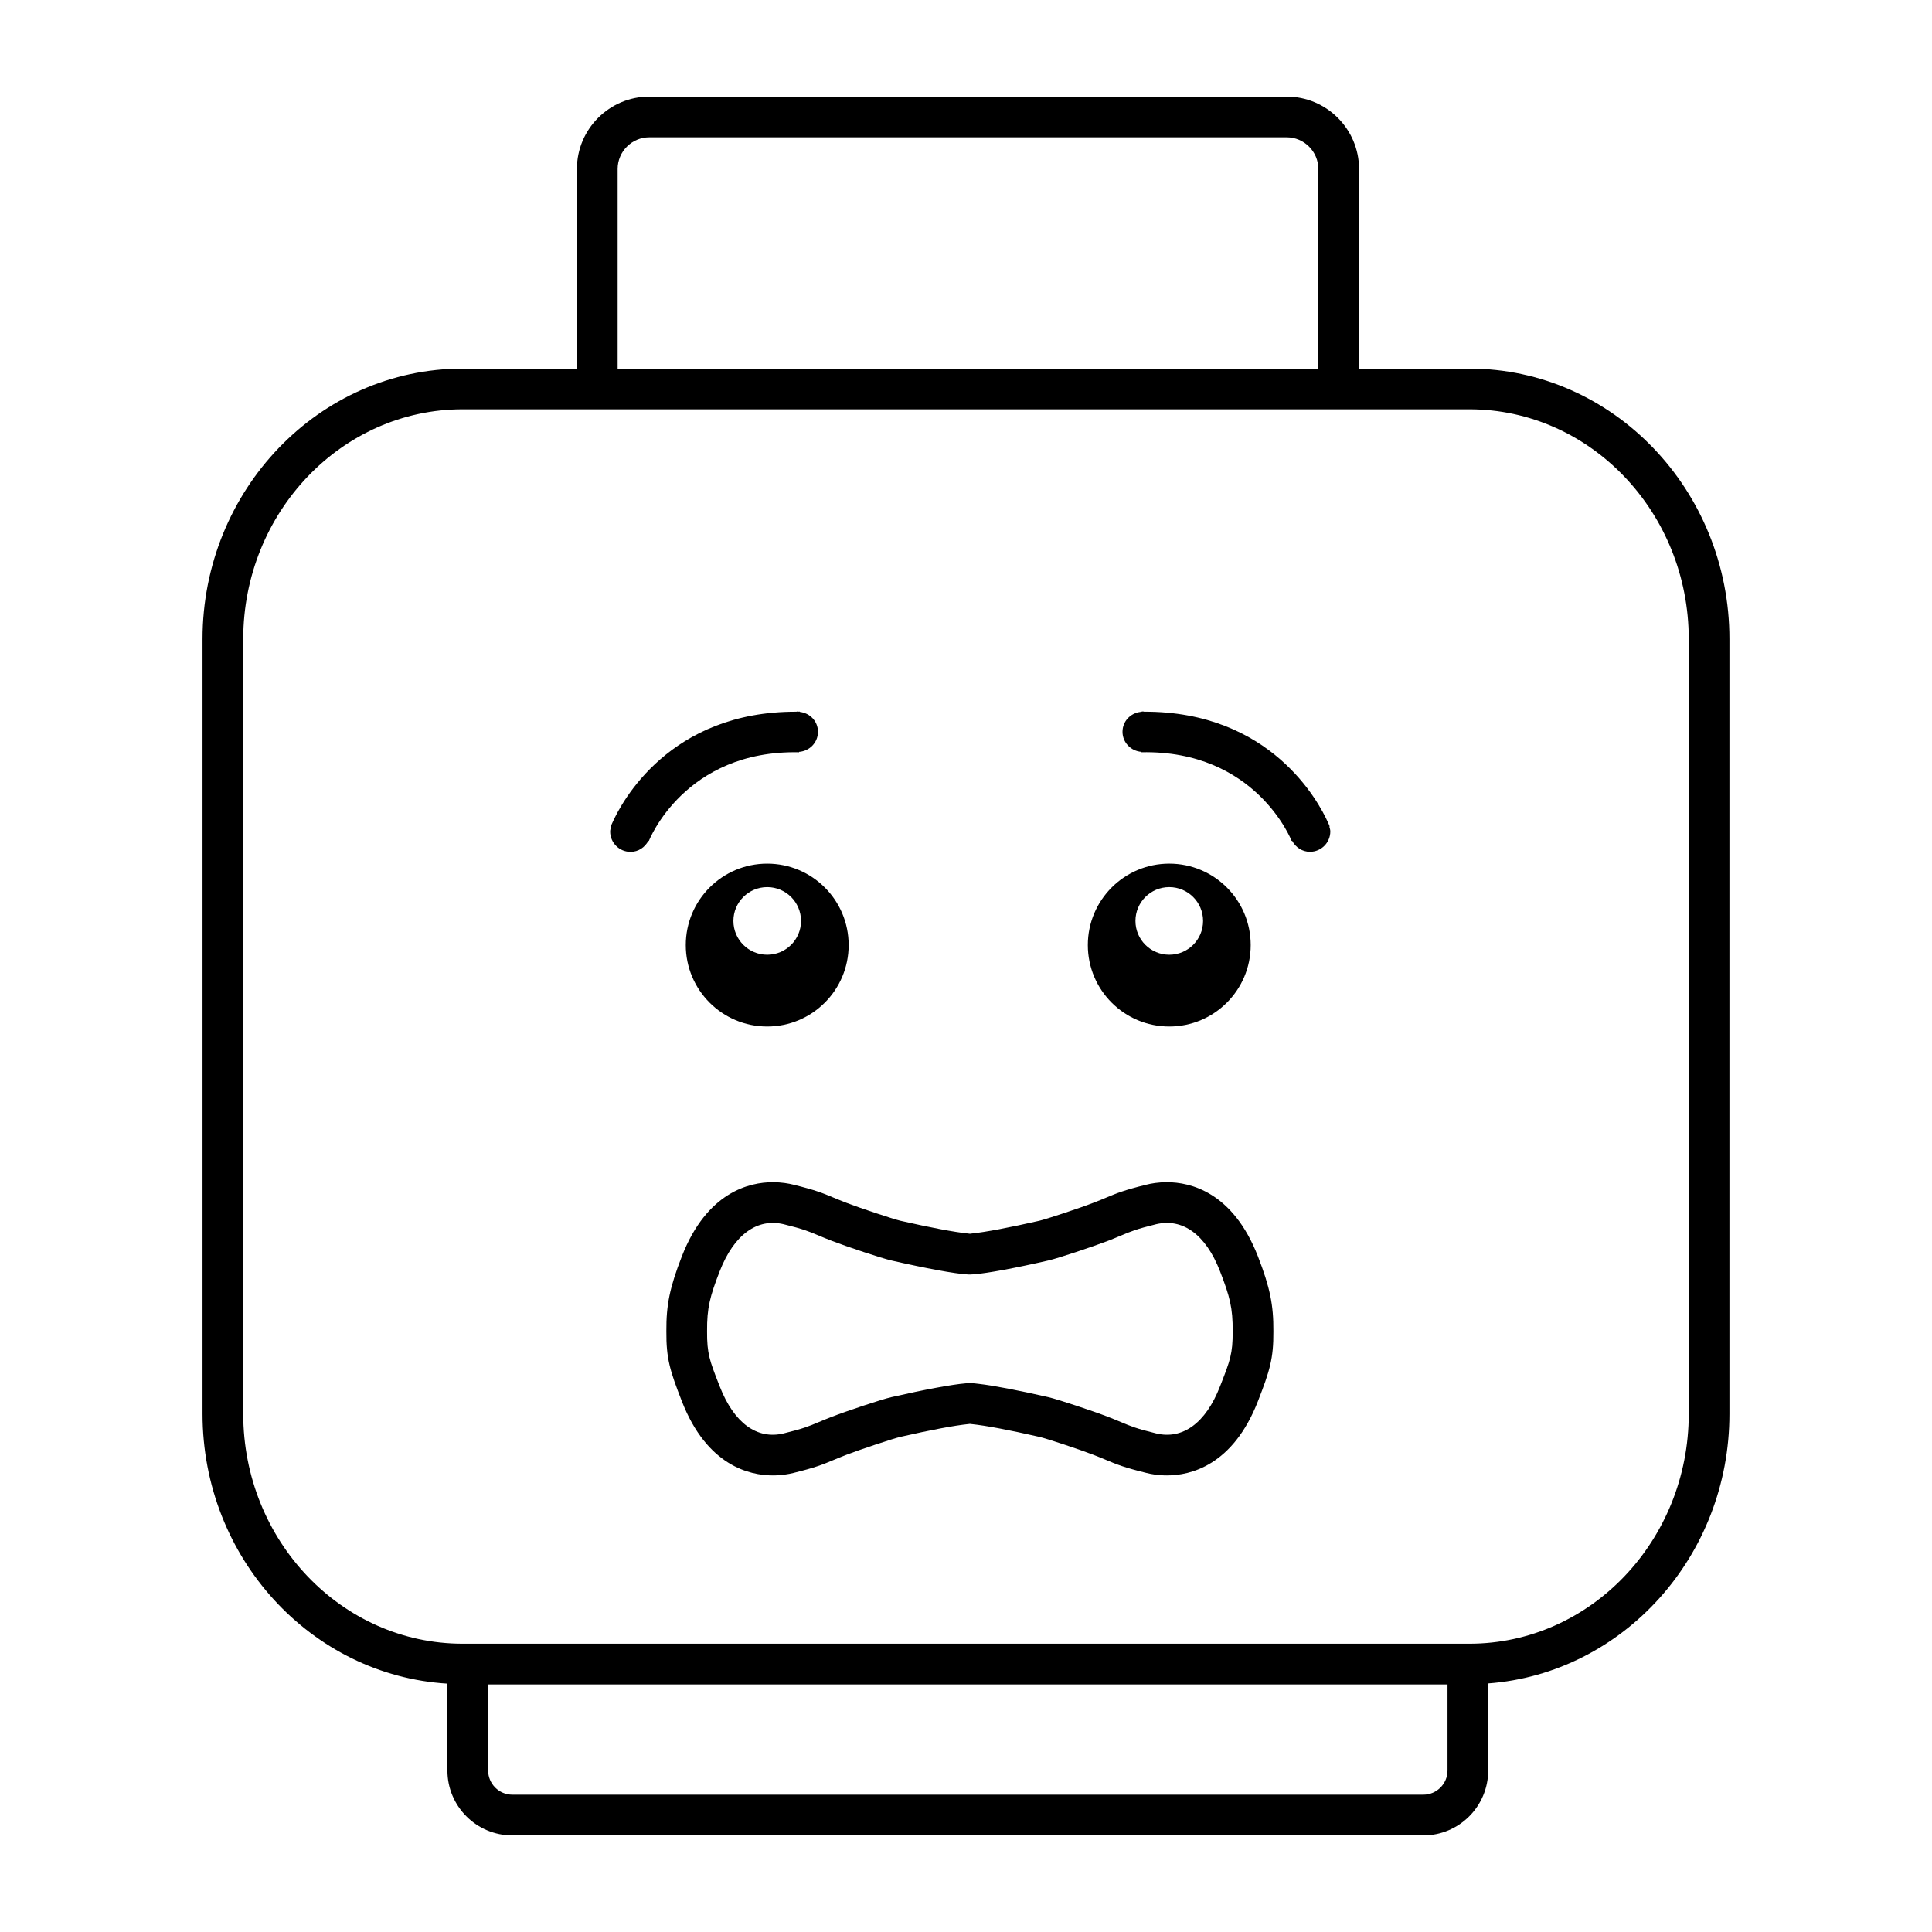 <svg xmlns="http://www.w3.org/2000/svg" xmlns:xlink="http://www.w3.org/1999/xlink" version="1.1" x="0px" y="0px" viewBox="0 0 100 100" enable-background="new 0 0 100 100" xml:space="preserve" hola_ext_inject="inited"><path d="M76.057,19.079h-5.713V8.746C70.344,6.681,68.663,5,66.598,5H33.607c-2.065,0-3.746,1.681-3.746,3.747v10.332h-5.917  c-7.422,0-13.461,6.281-13.461,14.002v40.101c0,7.445,5.619,13.535,12.675,13.963v4.496c0,1.854,1.507,3.359,3.358,3.359h47.155  c1.853,0,3.358-1.507,3.358-3.359v-4.507c6.968-0.524,12.486-6.573,12.486-13.952V33.08C89.518,25.359,83.479,19.079,76.057,19.079z   M31.969,8.746c0-0.903,0.735-1.639,1.639-1.639h32.99c0.902,0,1.639,0.735,1.639,1.64v10.332H31.969V8.746z M74.923,91.641  c0,0.69-0.562,1.252-1.251,1.252H26.517c-0.689,0-1.251-0.562-1.251-1.252v-4.455h49.657V91.641z M87.409,73.182  c0,6.561-5.093,11.896-11.354,11.896H23.944c-6.26,0-11.354-5.336-11.354-11.896V33.081c0-6.559,5.094-11.895,11.354-11.895h5.917  h40.482h5.712c6.262,0,11.354,5.335,11.354,11.894V73.182z"/><path d="M60.404,61.191c-0.461,0-0.834,0.068-1.063,0.127c-1.157,0.283-1.544,0.445-2.077,0.668c-0.188,0.08-0.4,0.168-0.678,0.273  c-0.652,0.256-2.428,0.844-2.791,0.928c-1.581,0.359-2.77,0.584-3.531,0.664c-0.021,0.002-0.043,0.004-0.063,0.008  c-0.021-0.004-0.042-0.006-0.064-0.008c-0.762-0.08-1.95-0.305-3.531-0.664c-0.361-0.084-2.135-0.672-2.791-0.928  c-0.274-0.105-0.485-0.193-0.674-0.271c-0.535-0.225-0.921-0.387-2.08-0.67c-0.23-0.059-0.604-0.127-1.063-0.127  c-1.201,0-3.408,0.5-4.707,3.841c-0.623,1.602-0.81,2.507-0.8,3.872c-0.011,1.419,0.187,2.047,0.8,3.621  c1.299,3.342,3.506,3.842,4.707,3.842c0.459,0,0.832-0.068,1.062-0.126c1.16-0.284,1.546-0.446,2.081-0.671  c0.188-0.079,0.399-0.166,0.675-0.272c0.655-0.255,2.429-0.844,2.79-0.926c1.581-0.361,2.769-0.585,3.531-0.664  c0.022-0.003,0.044-0.006,0.064-0.008c0.021,0.002,0.042,0.005,0.063,0.008c0.763,0.079,1.951,0.303,3.531,0.664  c0.363,0.082,2.139,0.671,2.792,0.926c0.274,0.106,0.487,0.195,0.677,0.274c0.533,0.223,0.92,0.385,2.075,0.667  c0.231,0.06,0.604,0.128,1.065,0.128c1.199,0,3.406-0.5,4.707-3.842c0.611-1.574,0.809-2.202,0.799-3.614  c0.01-1.372-0.178-2.277-0.799-3.879C63.811,61.691,61.604,61.191,60.404,61.191z M63.213,71.594l-0.066,0.167  c-0.742,1.914-1.947,2.761-3.304,2.433c-1.026-0.25-1.325-0.377-1.815-0.584c-0.188-0.077-0.396-0.168-0.68-0.276  c-0.76-0.294-2.578-0.899-3.084-1.017c-1.547-0.353-2.847-0.603-3.601-0.688l-0.122-0.014c-0.02-0.003-0.038-0.005-0.057-0.007  l-0.188-0.017l-0.128,0.001l-0.188,0.01c-0.694,0.058-2.116,0.32-3.844,0.715c-0.508,0.115-2.325,0.723-3.083,1.017  c-0.282,0.108-0.493,0.199-0.68,0.276c-0.491,0.207-0.788,0.334-1.813,0.584c-1.365,0.328-2.562-0.519-3.307-2.433l-0.067-0.171  c-0.446-1.146-0.597-1.533-0.588-2.686c-0.009-1.2,0.147-1.801,0.655-3.106c0.745-1.914,1.951-2.755,3.305-2.433  c1.027,0.251,1.324,0.378,1.815,0.585c0.187,0.077,0.397,0.167,0.68,0.276c0.758,0.293,2.575,0.899,3.083,1.016  c1.805,0.412,3.274,0.682,3.932,0.722l0.001-0.001l0.054,0.005l0.11-0.001l0.188-0.01c0.694-0.057,2.115-0.318,3.843-0.715  c0.506-0.115,2.324-0.723,3.084-1.016c0.282-0.109,0.492-0.199,0.68-0.276c0.49-0.207,0.789-0.334,1.814-0.585  c1.366-0.322,2.563,0.519,3.305,2.433c0.508,1.306,0.666,1.904,0.656,3.113C63.811,70.059,63.66,70.445,63.213,71.594z"/><path d="M41.358,38.938l0.001-0.021c0.545-0.04,0.979-0.483,0.979-1.039c0-0.542-0.413-0.971-0.938-1.03v-0.017  c-0.023,0-0.044,0.003-0.067,0.003c-0.017-0.001-0.03-0.01-0.048-0.01c-0.023,0-0.044,0.012-0.067,0.014  c-6.561-0.02-9.041,4.677-9.513,5.729c-0.02,0.038-0.036,0.074-0.052,0.115c-0.019,0.046-0.033,0.083-0.039,0.097l0.019,0.007  c-0.021,0.083-0.051,0.163-0.051,0.252c0,0.582,0.472,1.054,1.054,1.054c0.405,0,0.745-0.235,0.922-0.57l0.025,0.01  C33.601,43.483,35.442,38.816,41.358,38.938z"/><path d="M68.826,42.778c-0.006-0.014-0.021-0.051-0.04-0.097c-0.015-0.041-0.031-0.076-0.052-0.115  c-0.471-1.052-2.952-5.748-9.514-5.729c-0.022-0.002-0.044-0.014-0.066-0.014c-0.02,0-0.032,0.009-0.049,0.01  c-0.022,0-0.043-0.003-0.066-0.003v0.017c-0.525,0.06-0.938,0.488-0.938,1.03c0,0.556,0.435,0.999,0.978,1.039l0.002,0.021  c5.916-0.122,7.759,4.545,7.774,4.592l0.026-0.01c0.177,0.335,0.519,0.57,0.923,0.57c0.582,0,1.053-0.472,1.053-1.054  c0-0.089-0.029-0.169-0.051-0.252L68.826,42.778z"/><path d="M39.711,44.702c-2.328,0-4.215,1.887-4.215,4.215s1.887,4.215,4.215,4.215c2.328,0,4.215-1.887,4.215-4.215  S42.039,44.702,39.711,44.702z M39.711,49.417c-0.966,0-1.75-0.783-1.75-1.75s0.784-1.75,1.75-1.75c0.967,0,1.75,0.783,1.75,1.75  S40.678,49.417,39.711,49.417z"/><path d="M60.521,44.702c-2.328,0-4.215,1.887-4.215,4.215s1.887,4.215,4.215,4.215s4.215-1.887,4.215-4.215  S62.85,44.702,60.521,44.702z M60.521,49.417c-0.967,0-1.75-0.783-1.75-1.75s0.783-1.75,1.75-1.75s1.75,0.783,1.75,1.75  S61.488,49.417,60.521,49.417z"/></svg>